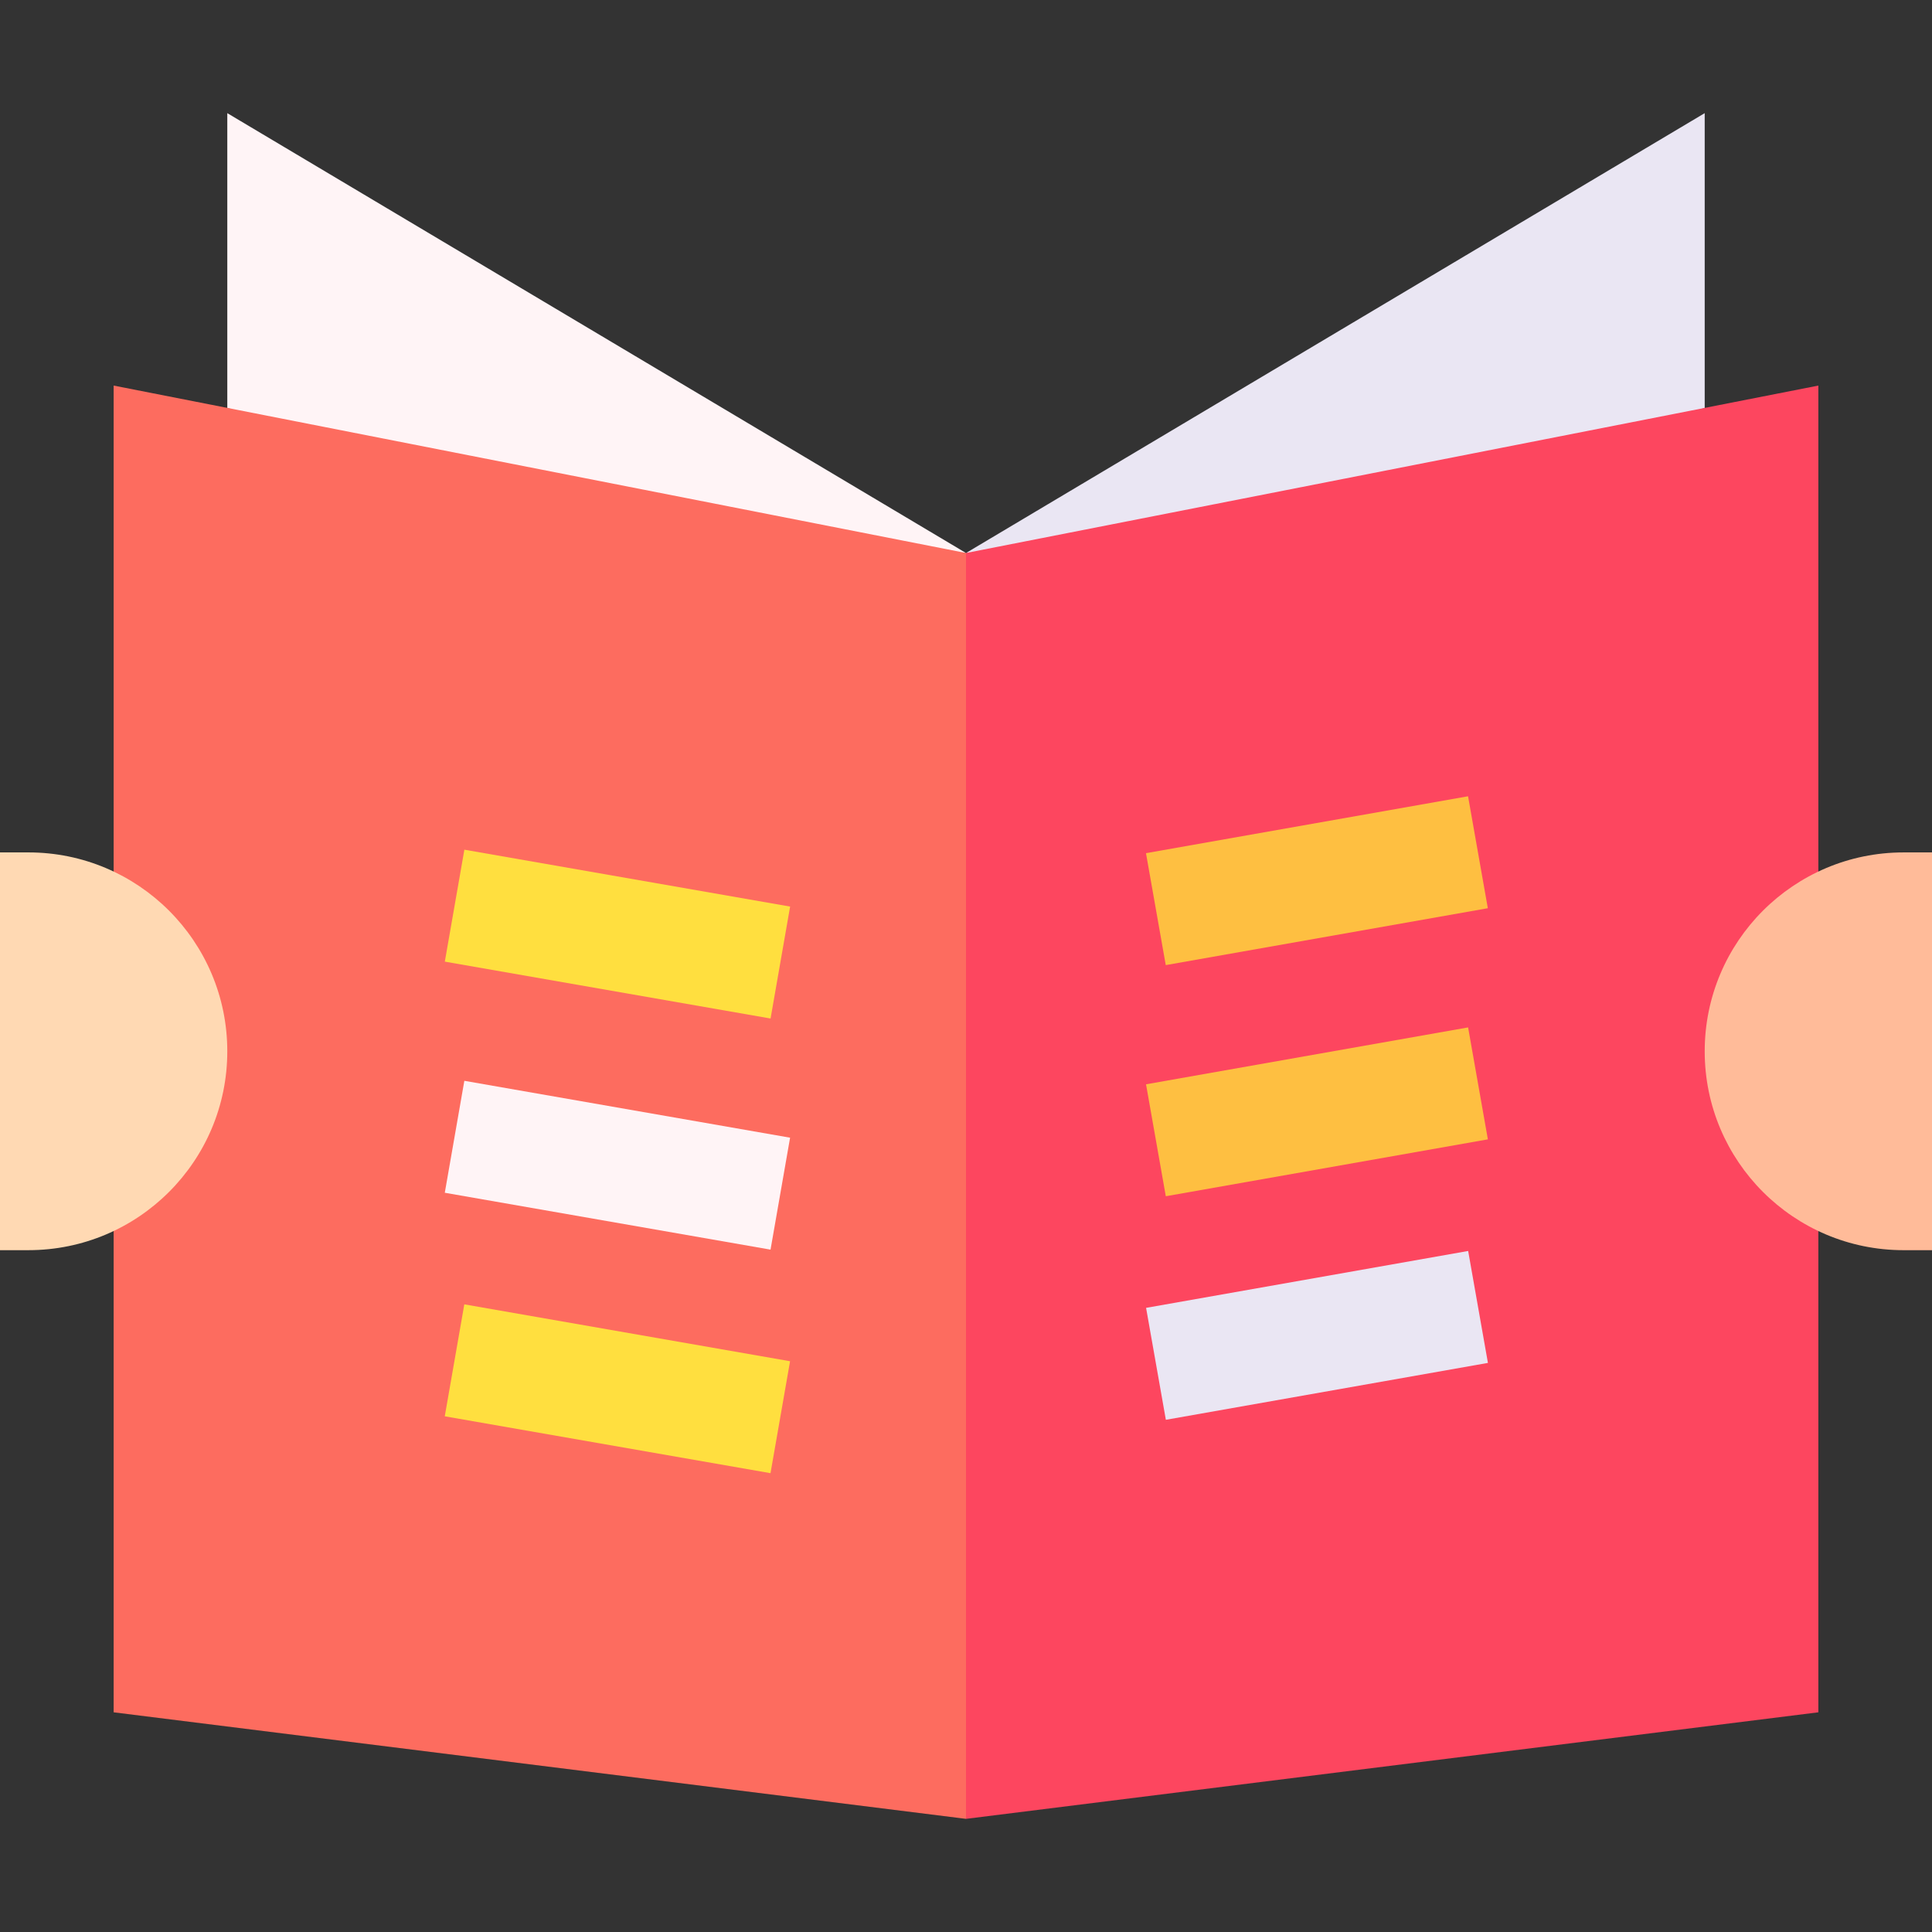 <svg id="Layer_1" enable-background="new 0 0 510 510" height="512" viewBox="0 0 510 510" width="512" xmlns="http://www.w3.org/2000/svg"><rect x="0" y="0" width="510" height="510" fill="#333333" stroke="none"/><g id="XMLID_4495_"><g id="XMLID_4536_"><g><path id="XMLID_850_" d="m338.03 147.425-83.03-1.446 195-116.111v77.807z" fill="#eae6f3"/></g></g><g id="XMLID_4532_"><g><path id="XMLID_863_" d="m172 145.015-112-37.34v-77.807l195 116.111z" fill="#fff4f6"/></g></g><path id="XMLID_4529_" d="m255 145.979-225-44.197v350.225l223.14 27.891 1.86.234 10-164.347z" fill="#fd6c5f"/><path id="XMLID_4526_" d="m255 145.979v334.153l225-28.125v-350.225z" fill="#fd465f"/><g id="XMLID_4522_"><g><g id="XMLID_950_"><path d="m148 263.865h30.001v87.298h-30.001z" fill="#fff4f6" transform="matrix(.172 -.985 .985 .172 -167.949 415.252)"/></g></g></g><g id="XMLID_4518_"><g><g id="XMLID_953_"><path d="m148 202.866h30v87.298h-30z" fill="#ffdf3f" transform="matrix(.172 -.985 .985 .172 -107.856 364.734)"/></g></g></g><g id="XMLID_4514_"><g><g id="XMLID_931_"><path d="m304.343 278.515h86.313v29.999h-86.313z" fill="#febf41" transform="matrix(.985 -.174 .174 .985 -45.716 64.848)"/></g></g></g><g id="XMLID_4510_"><g><g id="XMLID_884_"><path d="m148 322.865h30.001v87.298h-30.001z" fill="#ffdf3f" transform="matrix(.172 -.985 .985 .172 -226.071 464.114)"/></g></g></g><g id="XMLID_4506_"><g><path id="XMLID_866_" d="m304.343 337.515h86.313v29.999h-86.313z" fill="#eae6f3" transform="matrix(.985 -.174 .174 .985 -55.968 65.746)"/></g></g><g id="XMLID_4502_"><g><g id="XMLID_873_"><path d="m304.343 217.515h86.313v30h-86.313z" fill="#febf41" transform="matrix(.985 -.174 .174 .985 -35.115 63.918)"/></g></g></g><path id="XMLID_4499_" d="m502.5 225.015h7.5v105h-7.5c-28.995 0-52.5-23.505-52.5-52.5 0-28.995 23.505-52.5 52.5-52.5z" fill="#fb9"/><path id="XMLID_4496_" d="m7.5 330.015h-7.5v-105h7.5c28.995 0 52.5 23.505 52.5 52.5 0 28.995-23.505 52.5-52.5 52.5z" fill="#ffd9b3"/></g></svg>